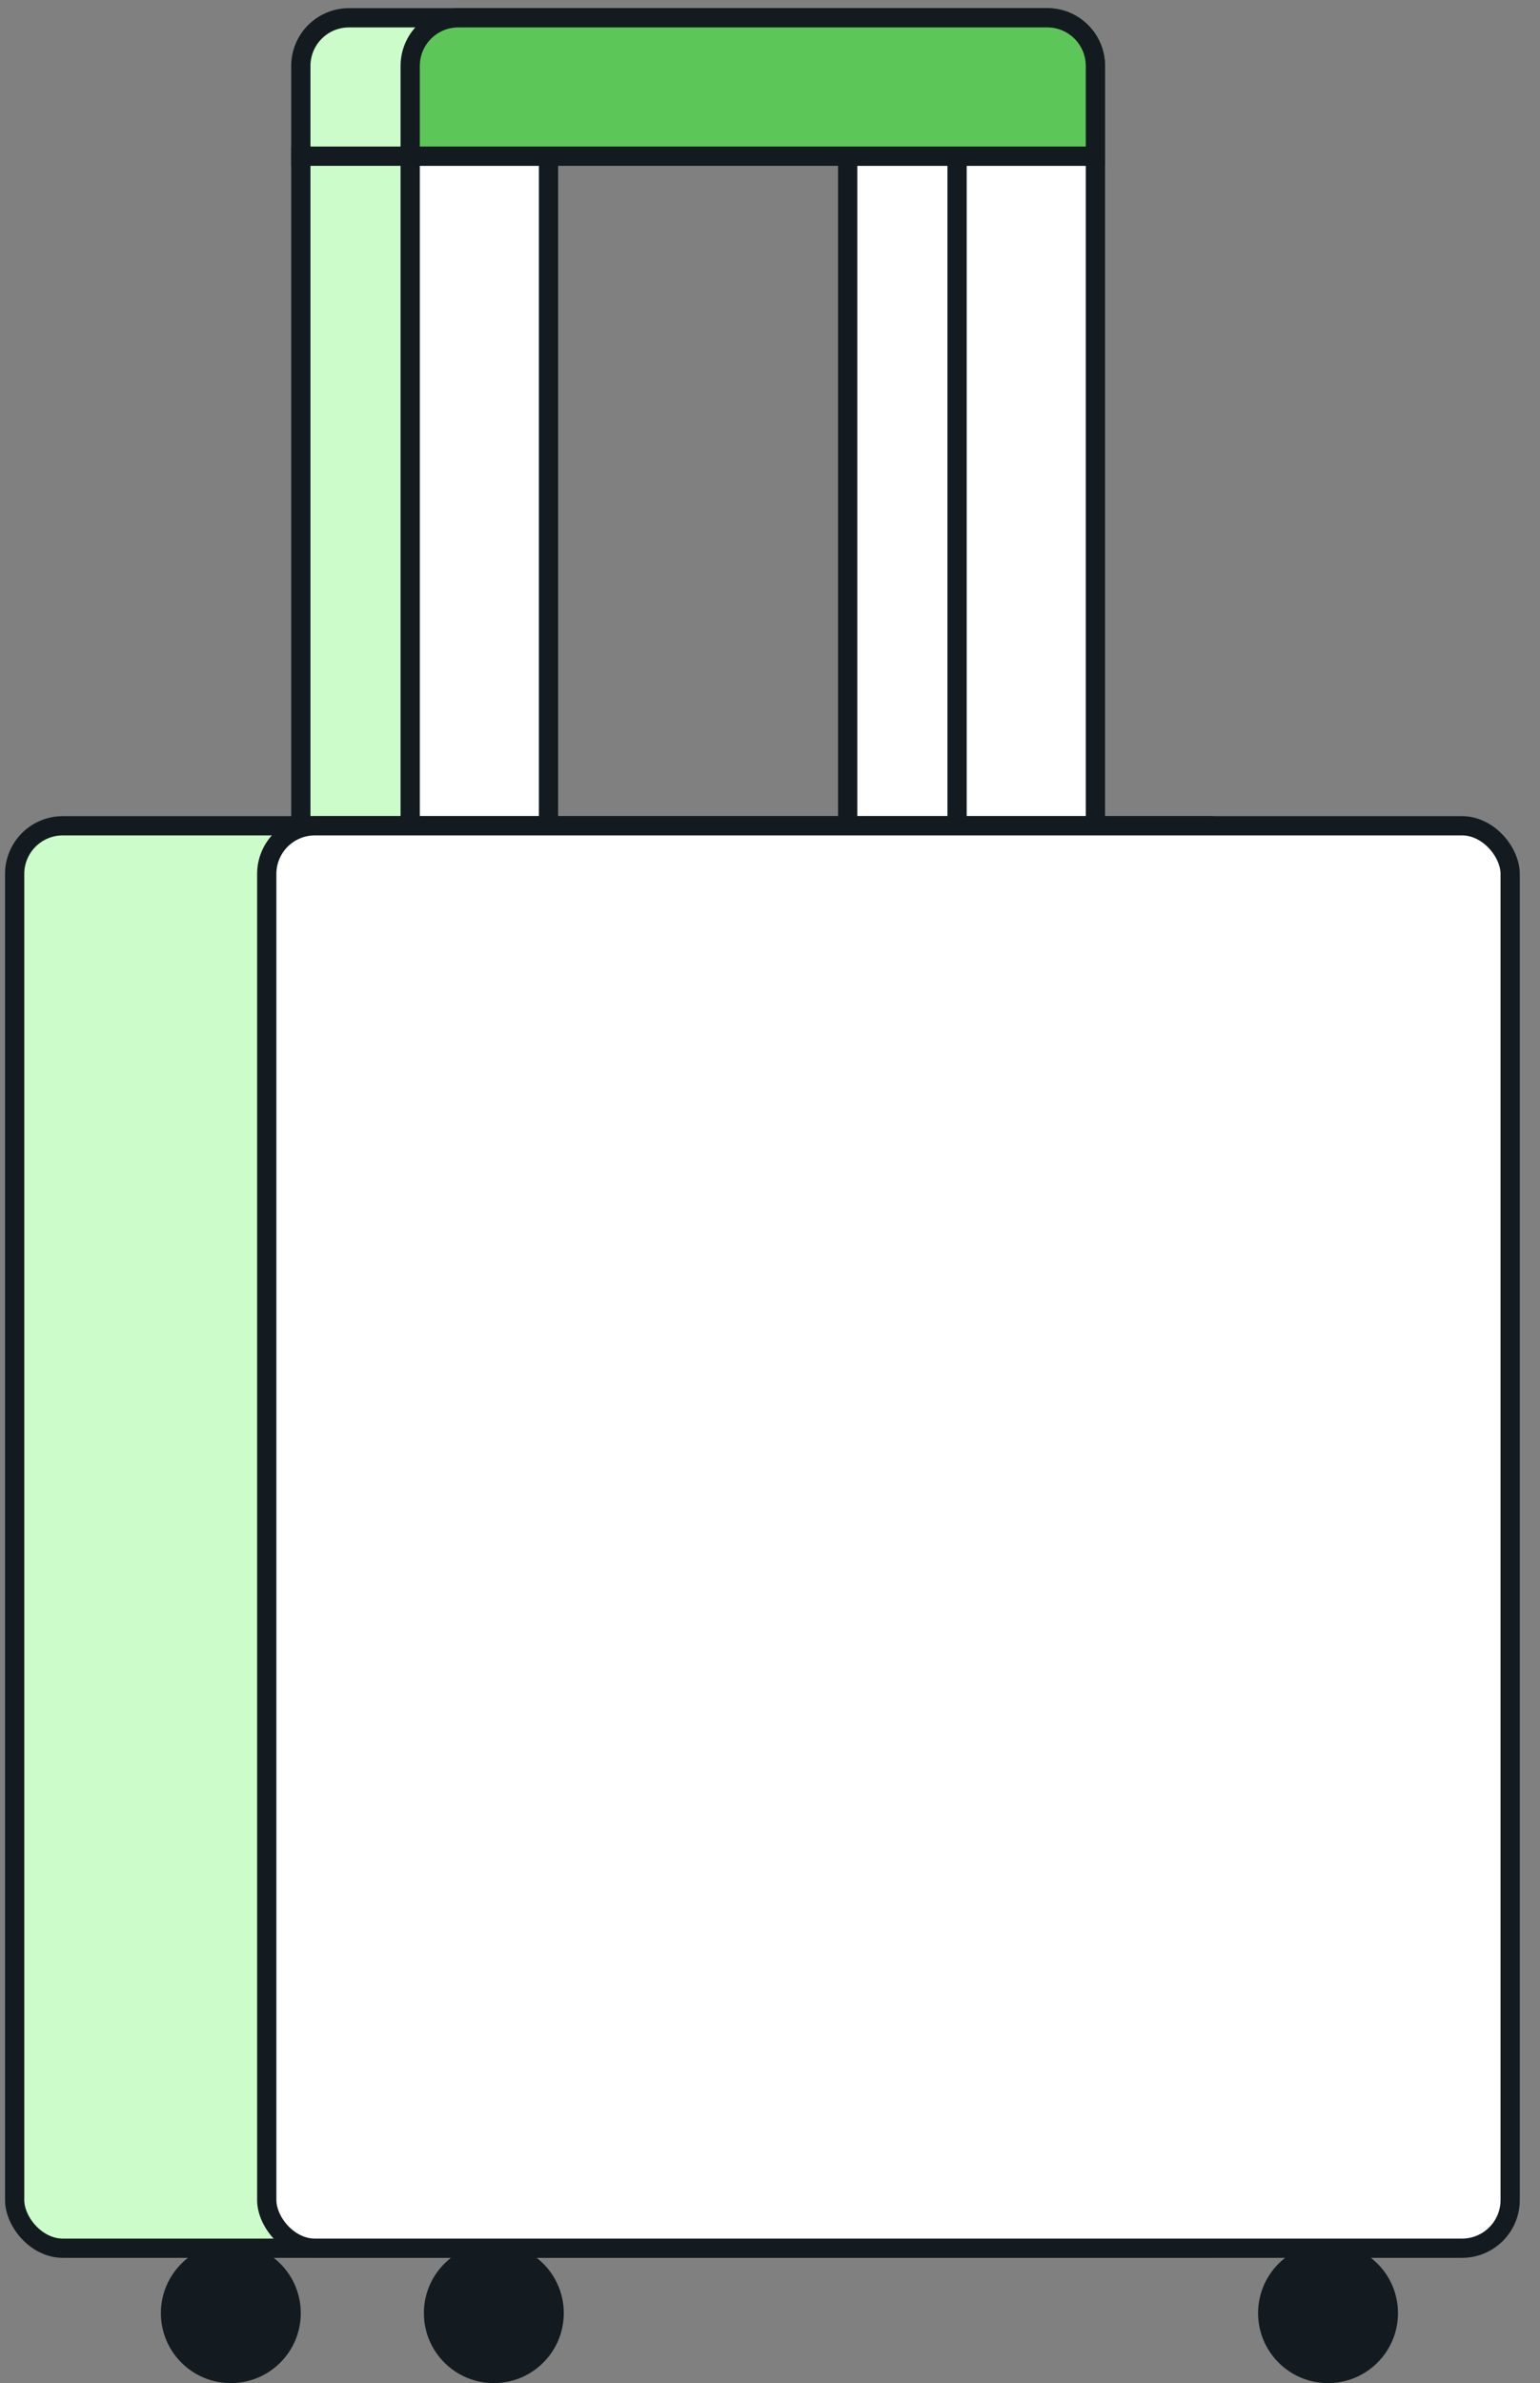 <svg width="64" height="99" viewBox="0 0 64 99" fill="none" xmlns="http://www.w3.org/2000/svg">
<rect x="0" y="0" width="64" height="99" fill="#808080" stroke="none"/>
<rect x="12.502" y="6.488" width="5.748" height="60.105" fill="#CBFCC9" stroke="#131B20" stroke-width="0.8" stroke-linecap="round"/>
<rect x="35.228" y="6.488" width="5.748" height="60.105" fill="white" stroke="#131B20" stroke-width="0.8" stroke-linecap="round"/>
<rect x="17.047" y="6.488" width="5.748" height="60.105" fill="white" stroke="#131B20" stroke-width="0.8" stroke-linecap="round"/>
<rect x="39.775" y="6.488" width="5.748" height="60.105" fill="white" stroke="#131B20" stroke-width="0.8" stroke-linecap="round"/>
<path d="M12.502 6.488L12.502 2.739C12.502 1.635 13.397 0.739 14.502 0.739L43.523 0.739C44.628 0.739 45.523 1.635 45.523 2.739L45.523 6.488L12.502 6.488Z" fill="#CBFCC9" stroke="#131B20" stroke-width="0.8" stroke-linecap="round"/>
<path d="M17.047 6.488L17.047 2.739C17.047 1.635 17.942 0.739 19.047 0.739L43.523 0.739C44.627 0.739 45.523 1.635 45.523 2.739L45.523 6.488L17.047 6.488Z" fill="#5CC758" stroke="#131B20" stroke-width="0.8" stroke-linecap="round"/>
<rect x="0.609" y="34.305" width="51.674" height="59.091" rx="2" fill="#CBFCC9" stroke="#131B20" stroke-width="0.8" stroke-linecap="round"/>
<rect x="11.086" y="34.305" width="51.674" height="59.091" rx="2" fill="white" stroke="#131B20" stroke-width="0.8" stroke-linecap="round"/>
<circle cx="55.191" cy="96.093" r="2.907" fill="#131B20"/>
<circle cx="20.523" cy="96.093" r="2.907" fill="#131B20"/>
<circle cx="9.593" cy="96.093" r="2.907" fill="#131B20"/>
</svg>

